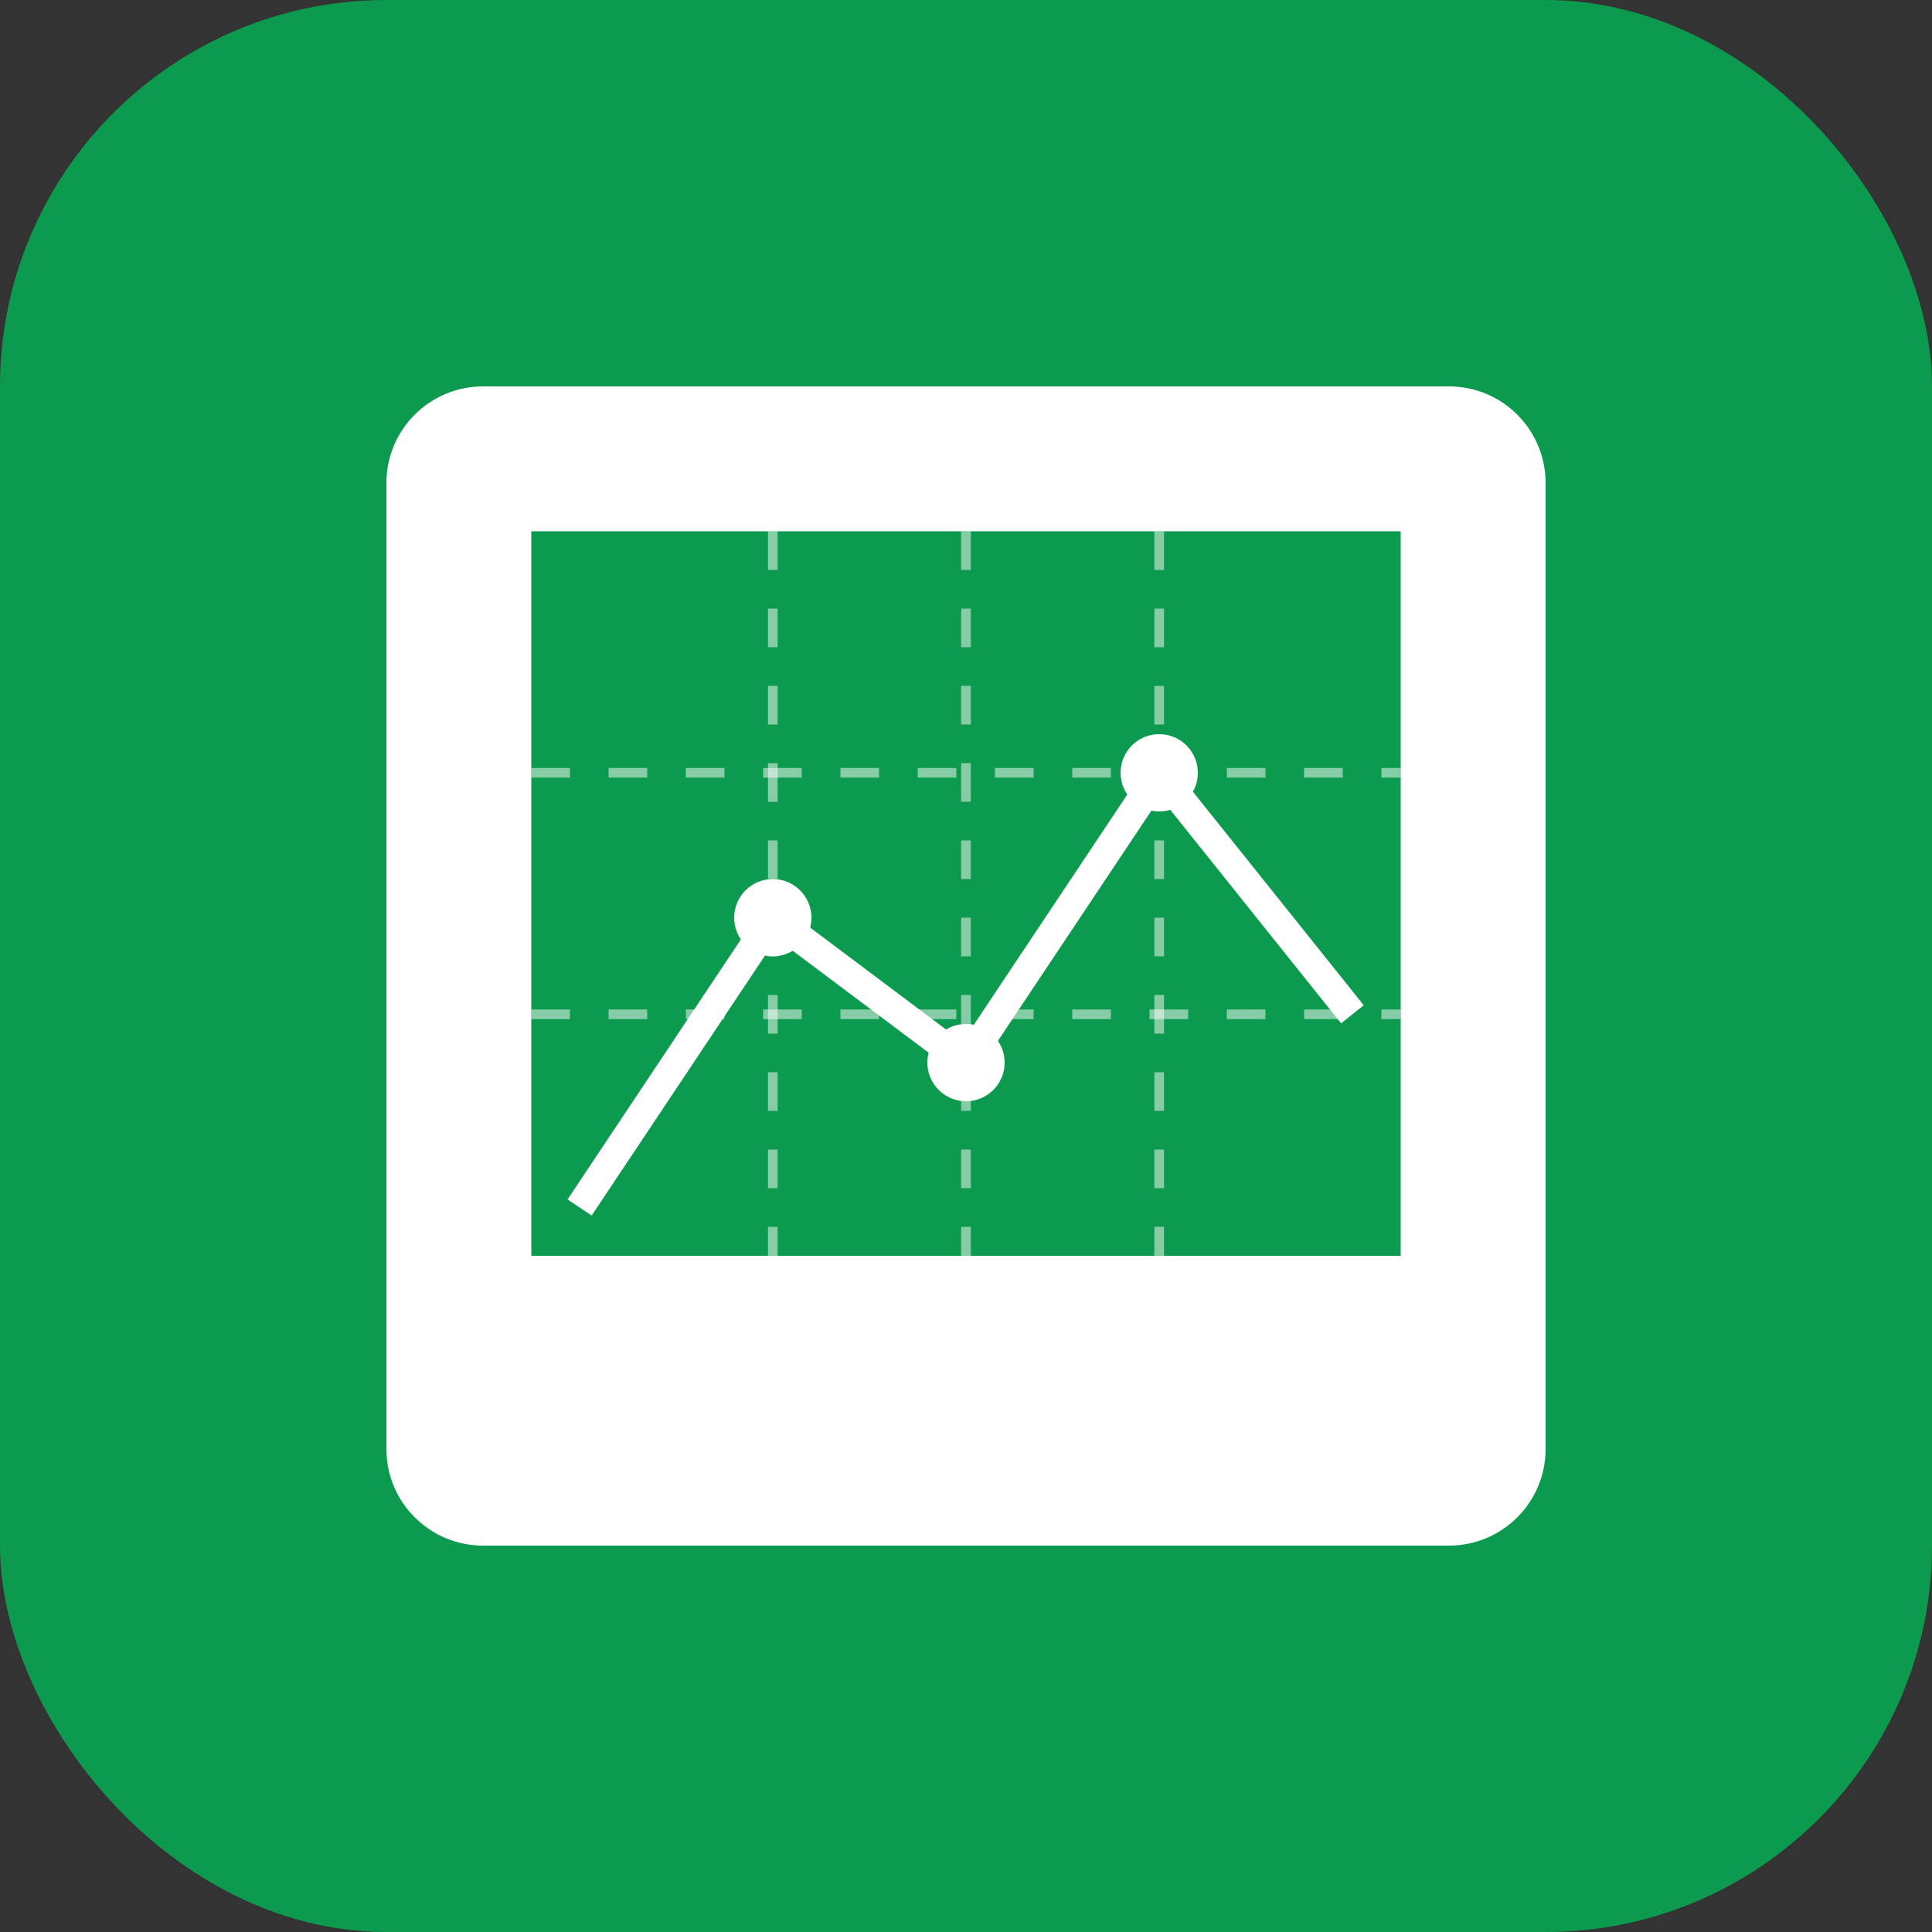 <svg width="200" height="200" viewBox="0 0 200 200" fill="none" xmlns="http://www.w3.org/2000/svg">
  <rect x="0" y="0" width="200" height="200" fill="#333333" stroke="none"/>
  <rect width="200" height="200" rx="40" fill="#0C9A4E"/>
  <path d="M160 140H40V150C40 155.523 44.477 160 50 160H150C155.523 160 160 155.523 160 150V140Z" fill="white"/>
  <path d="M50 40H150C155.523 40 160 44.477 160 50V140H40V50C40 44.477 44.477 40 50 40Z" fill="white"/>
  <path d="M55 55H145V130H55V55Z" fill="#0C9A4E"/>
  <path d="M60 125L80 95L100 110L120 80L140 105" stroke="white" stroke-width="3"/>
  <circle cx="80" cy="95" r="4" fill="white"/>
  <circle cx="100" cy="110" r="4" fill="white"/>
  <circle cx="120" cy="80" r="4" fill="white"/>
  <path d="M55 80H145" stroke="white" stroke-opacity="0.5" stroke-width="1" stroke-dasharray="4 4"/>
  <path d="M55 105H145" stroke="white" stroke-opacity="0.5" stroke-width="1" stroke-dasharray="4 4"/>
  <path d="M80 55V130" stroke="white" stroke-opacity="0.5" stroke-width="1" stroke-dasharray="4 4"/>
  <path d="M100 55V130" stroke="white" stroke-opacity="0.5" stroke-width="1" stroke-dasharray="4 4"/>
  <path d="M120 55V130" stroke="white" stroke-opacity="0.5" stroke-width="1" stroke-dasharray="4 4"/>
</svg>